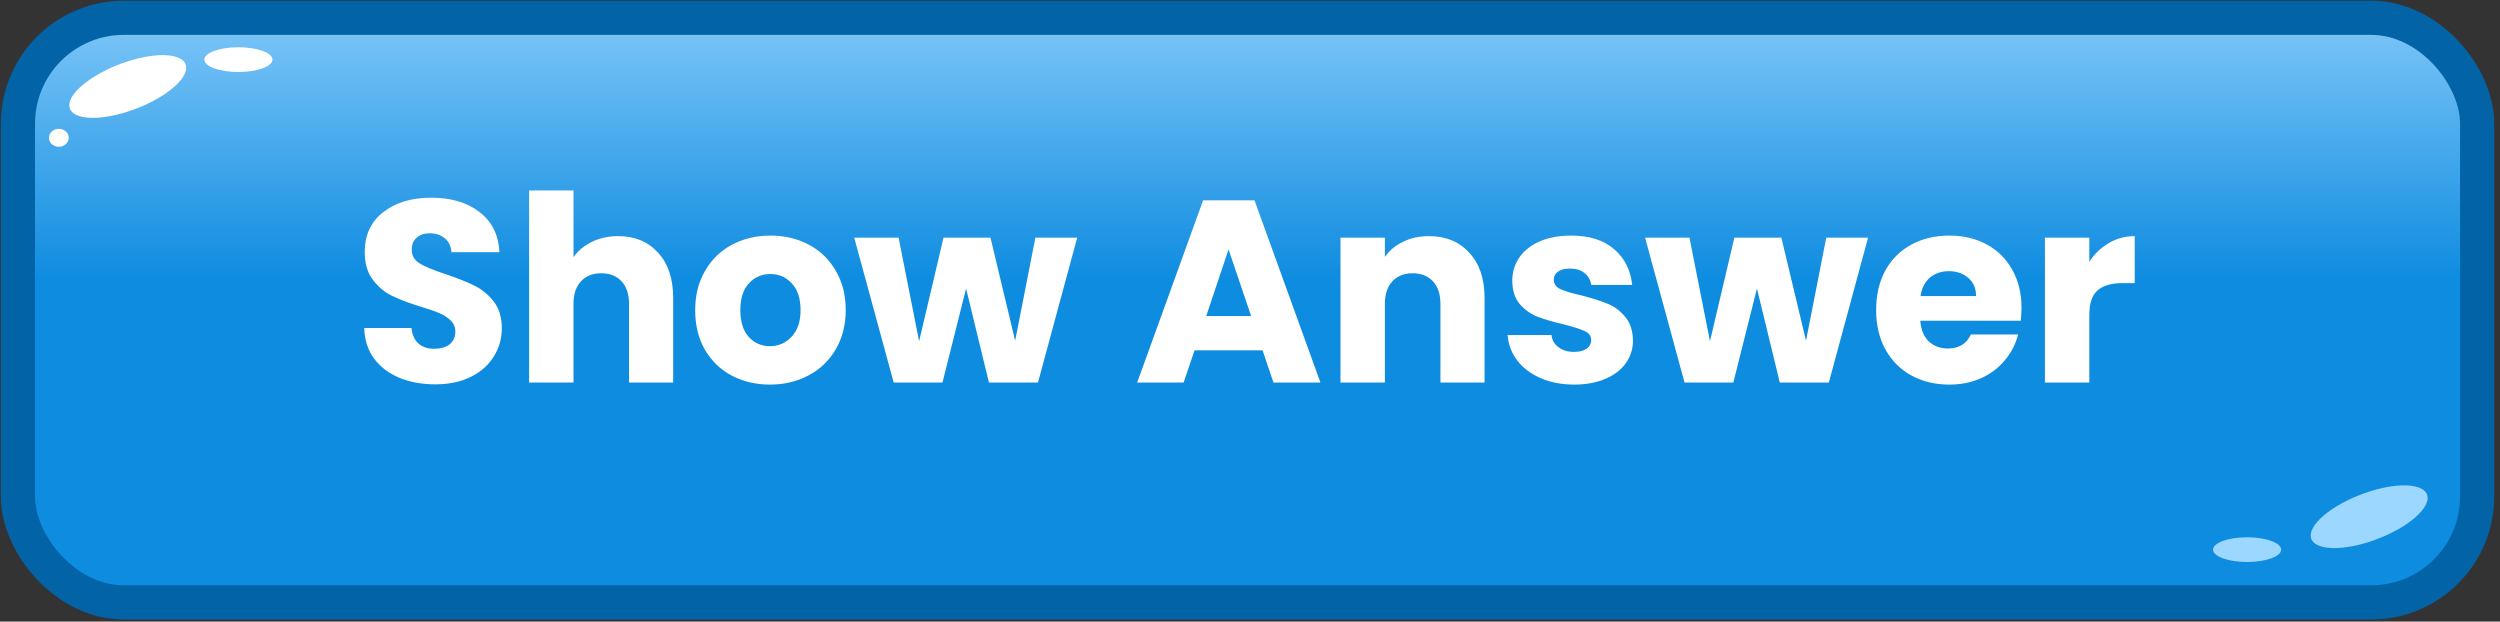 <svg width="366" height="91" viewBox="0 0 366 91" fill="none" xmlns="http://www.w3.org/2000/svg">
<rect x="0" y="0" width="366" height="91" fill="#333333" stroke="none"/>
<rect x="2.626" y="2.608" width="360.027" height="85.581" rx="15.5" fill="url(#paint0_linear_3_993)" stroke="#0264A6" stroke-width="5"/>
<path d="M8.414 21.476C9.206 21.576 9.937 21.074 10.047 20.354C10.158 19.634 9.606 18.97 8.814 18.87C8.023 18.77 7.292 19.272 7.181 19.991C7.071 20.711 7.623 21.376 8.414 21.476Z" fill="white"/>
<path d="M34.905 10.54C37.659 10.54 39.891 9.729 39.891 8.729C39.891 7.729 37.659 6.918 34.905 6.918C32.151 6.918 29.918 7.729 29.918 8.729C29.918 9.729 32.151 10.54 34.905 10.54Z" fill="white"/>
<path d="M13.277 11.555C16.94 9.092 22.333 7.593 25.326 8.205C28.319 8.817 27.78 11.306 24.126 13.767C20.473 16.228 15.07 17.729 12.077 17.117C9.084 16.504 9.623 14.016 13.277 11.555Z" fill="white"/>
<path d="M63.735 56.266C61.784 56.266 60.036 55.949 58.491 55.316C56.945 54.683 55.704 53.745 54.767 52.504C53.855 51.263 53.373 49.768 53.323 48.02H60.239C60.34 49.008 60.682 49.768 61.265 50.3C61.847 50.807 62.607 51.06 63.545 51.06C64.507 51.06 65.267 50.845 65.825 50.414C66.382 49.958 66.661 49.337 66.661 48.552C66.661 47.893 66.433 47.349 65.977 46.918C65.546 46.487 65.001 46.133 64.343 45.854C63.709 45.575 62.797 45.259 61.607 44.904C59.884 44.372 58.478 43.84 57.389 43.308C56.299 42.776 55.362 41.991 54.577 40.952C53.791 39.913 53.399 38.558 53.399 36.886C53.399 34.403 54.298 32.465 56.097 31.072C57.895 29.653 60.239 28.944 63.127 28.944C66.065 28.944 68.434 29.653 70.233 31.072C72.031 32.465 72.994 34.416 73.121 36.924H66.091C66.04 36.063 65.723 35.391 65.141 34.91C64.558 34.403 63.811 34.15 62.899 34.15C62.113 34.15 61.48 34.365 60.999 34.796C60.517 35.201 60.277 35.797 60.277 36.582C60.277 37.443 60.682 38.115 61.493 38.596C62.303 39.077 63.57 39.597 65.293 40.154C67.015 40.737 68.409 41.294 69.473 41.826C70.562 42.358 71.499 43.131 72.285 44.144C73.07 45.157 73.463 46.462 73.463 48.058C73.463 49.578 73.07 50.959 72.285 52.2C71.525 53.441 70.41 54.429 68.941 55.164C67.471 55.899 65.736 56.266 63.735 56.266ZM90.496 34.568C92.927 34.568 94.878 35.379 96.347 37C97.817 38.596 98.552 40.8 98.552 43.612V56H92.091V44.486C92.091 43.067 91.724 41.965 90.99 41.18C90.255 40.395 89.267 40.002 88.025 40.002C86.784 40.002 85.796 40.395 85.061 41.18C84.327 41.965 83.96 43.067 83.96 44.486V56H77.462V27.88H83.96V37.646C84.618 36.709 85.517 35.961 86.657 35.404C87.797 34.847 89.077 34.568 90.496 34.568ZM112.719 56.304C110.642 56.304 108.767 55.861 107.095 54.974C105.448 54.087 104.144 52.821 103.181 51.174C102.244 49.527 101.775 47.602 101.775 45.398C101.775 43.219 102.256 41.307 103.219 39.66C104.182 37.988 105.499 36.709 107.171 35.822C108.843 34.935 110.718 34.492 112.795 34.492C114.872 34.492 116.747 34.935 118.419 35.822C120.091 36.709 121.408 37.988 122.371 39.66C123.334 41.307 123.815 43.219 123.815 45.398C123.815 47.577 123.321 49.502 122.333 51.174C121.37 52.821 120.04 54.087 118.343 54.974C116.671 55.861 114.796 56.304 112.719 56.304ZM112.719 50.68C113.96 50.68 115.012 50.224 115.873 49.312C116.76 48.4 117.203 47.095 117.203 45.398C117.203 43.701 116.772 42.396 115.911 41.484C115.075 40.572 114.036 40.116 112.795 40.116C111.528 40.116 110.477 40.572 109.641 41.484C108.805 42.371 108.387 43.675 108.387 45.398C108.387 47.095 108.792 48.4 109.603 49.312C110.439 50.224 111.478 50.68 112.719 50.68ZM157.7 34.796L151.962 56H144.78L141.436 42.244L137.978 56H130.834L125.058 34.796H131.556L134.558 49.958L138.13 34.796H145.008L148.618 49.882L151.582 34.796H157.7ZM184.837 51.288H174.881L173.285 56H166.483L176.135 29.324H183.659L193.311 56H186.433L184.837 51.288ZM183.165 46.272L179.859 36.506L176.591 46.272H183.165ZM209.169 34.568C211.651 34.568 213.627 35.379 215.097 37C216.591 38.596 217.339 40.8 217.339 43.612V56H210.879V44.486C210.879 43.067 210.511 41.965 209.777 41.18C209.042 40.395 208.054 40.002 206.813 40.002C205.571 40.002 204.583 40.395 203.849 41.18C203.114 41.965 202.747 43.067 202.747 44.486V56H196.249V34.796H202.747V37.608C203.405 36.671 204.292 35.936 205.407 35.404C206.521 34.847 207.775 34.568 209.169 34.568ZM230.48 56.304C228.631 56.304 226.984 55.987 225.54 55.354C224.096 54.721 222.956 53.859 222.12 52.77C221.284 51.655 220.815 50.414 220.714 49.046H227.136C227.212 49.781 227.554 50.376 228.162 50.832C228.77 51.288 229.517 51.516 230.404 51.516C231.215 51.516 231.835 51.364 232.266 51.06C232.722 50.731 232.95 50.313 232.95 49.806C232.95 49.198 232.633 48.755 232 48.476C231.367 48.172 230.341 47.843 228.922 47.488C227.402 47.133 226.135 46.766 225.122 46.386C224.109 45.981 223.235 45.36 222.5 44.524C221.765 43.663 221.398 42.51 221.398 41.066C221.398 39.85 221.727 38.748 222.386 37.76C223.07 36.747 224.058 35.949 225.35 35.366C226.667 34.783 228.225 34.492 230.024 34.492C232.684 34.492 234.774 35.151 236.294 36.468C237.839 37.785 238.726 39.533 238.954 41.712H232.95C232.849 40.977 232.519 40.395 231.962 39.964C231.43 39.533 230.721 39.318 229.834 39.318C229.074 39.318 228.491 39.47 228.086 39.774C227.681 40.053 227.478 40.445 227.478 40.952C227.478 41.56 227.795 42.016 228.428 42.32C229.087 42.624 230.1 42.928 231.468 43.232C233.039 43.637 234.318 44.043 235.306 44.448C236.294 44.828 237.155 45.461 237.89 46.348C238.65 47.209 239.043 48.375 239.068 49.844C239.068 51.085 238.713 52.2 238.004 53.188C237.32 54.151 236.319 54.911 235.002 55.468C233.71 56.025 232.203 56.304 230.48 56.304ZM273.482 34.796L267.744 56H260.562L257.218 42.244L253.76 56H246.616L240.84 34.796H247.338L250.34 49.958L253.912 34.796H260.79L264.4 49.882L267.364 34.796H273.482ZM295.948 45.056C295.948 45.664 295.91 46.297 295.834 46.956H281.128C281.229 48.273 281.647 49.287 282.382 49.996C283.142 50.68 284.066 51.022 285.156 51.022C286.777 51.022 287.904 50.338 288.538 48.97H295.454C295.099 50.363 294.453 51.617 293.516 52.732C292.604 53.847 291.451 54.721 290.058 55.354C288.664 55.987 287.106 56.304 285.384 56.304C283.306 56.304 281.457 55.861 279.836 54.974C278.214 54.087 276.948 52.821 276.036 51.174C275.124 49.527 274.668 47.602 274.668 45.398C274.668 43.194 275.111 41.269 275.998 39.622C276.91 37.975 278.176 36.709 279.798 35.822C281.419 34.935 283.281 34.492 285.384 34.492C287.436 34.492 289.26 34.923 290.856 35.784C292.452 36.645 293.693 37.874 294.58 39.47C295.492 41.066 295.948 42.928 295.948 45.056ZM289.298 43.346C289.298 42.231 288.918 41.345 288.158 40.686C287.398 40.027 286.448 39.698 285.308 39.698C284.218 39.698 283.294 40.015 282.534 40.648C281.799 41.281 281.343 42.181 281.166 43.346H289.298ZM305.874 38.33C306.634 37.165 307.584 36.253 308.724 35.594C309.864 34.91 311.13 34.568 312.524 34.568V41.446H310.738C309.116 41.446 307.9 41.801 307.09 42.51C306.279 43.194 305.874 44.41 305.874 46.158V56H299.376V34.796H305.874V38.33Z" fill="white"/>
<path d="M328.975 82.278C331.729 82.278 333.961 81.467 333.961 80.467C333.961 79.467 331.729 78.656 328.975 78.656C326.221 78.656 323.989 79.467 323.989 80.467C323.989 81.467 326.221 82.278 328.975 82.278Z" fill="#9CD7FF"/>
<path d="M341.422 74.543C345.085 72.081 350.478 70.581 353.471 71.194C356.464 71.806 355.925 74.294 352.271 76.755C348.618 79.217 343.215 80.718 340.222 80.105C337.229 79.493 337.768 77.005 341.422 74.543Z" fill="#9CD7FF"/>
<defs>
<linearGradient id="paint0_linear_3_993" x1="182.64" y1="5.108" x2="182.64" y2="85.688" gradientUnits="userSpaceOnUse">
<stop stop-color="#76C2F6"/>
<stop offset="0.445" stop-color="#0E8CE0"/>
</linearGradient>
</defs>
</svg>
